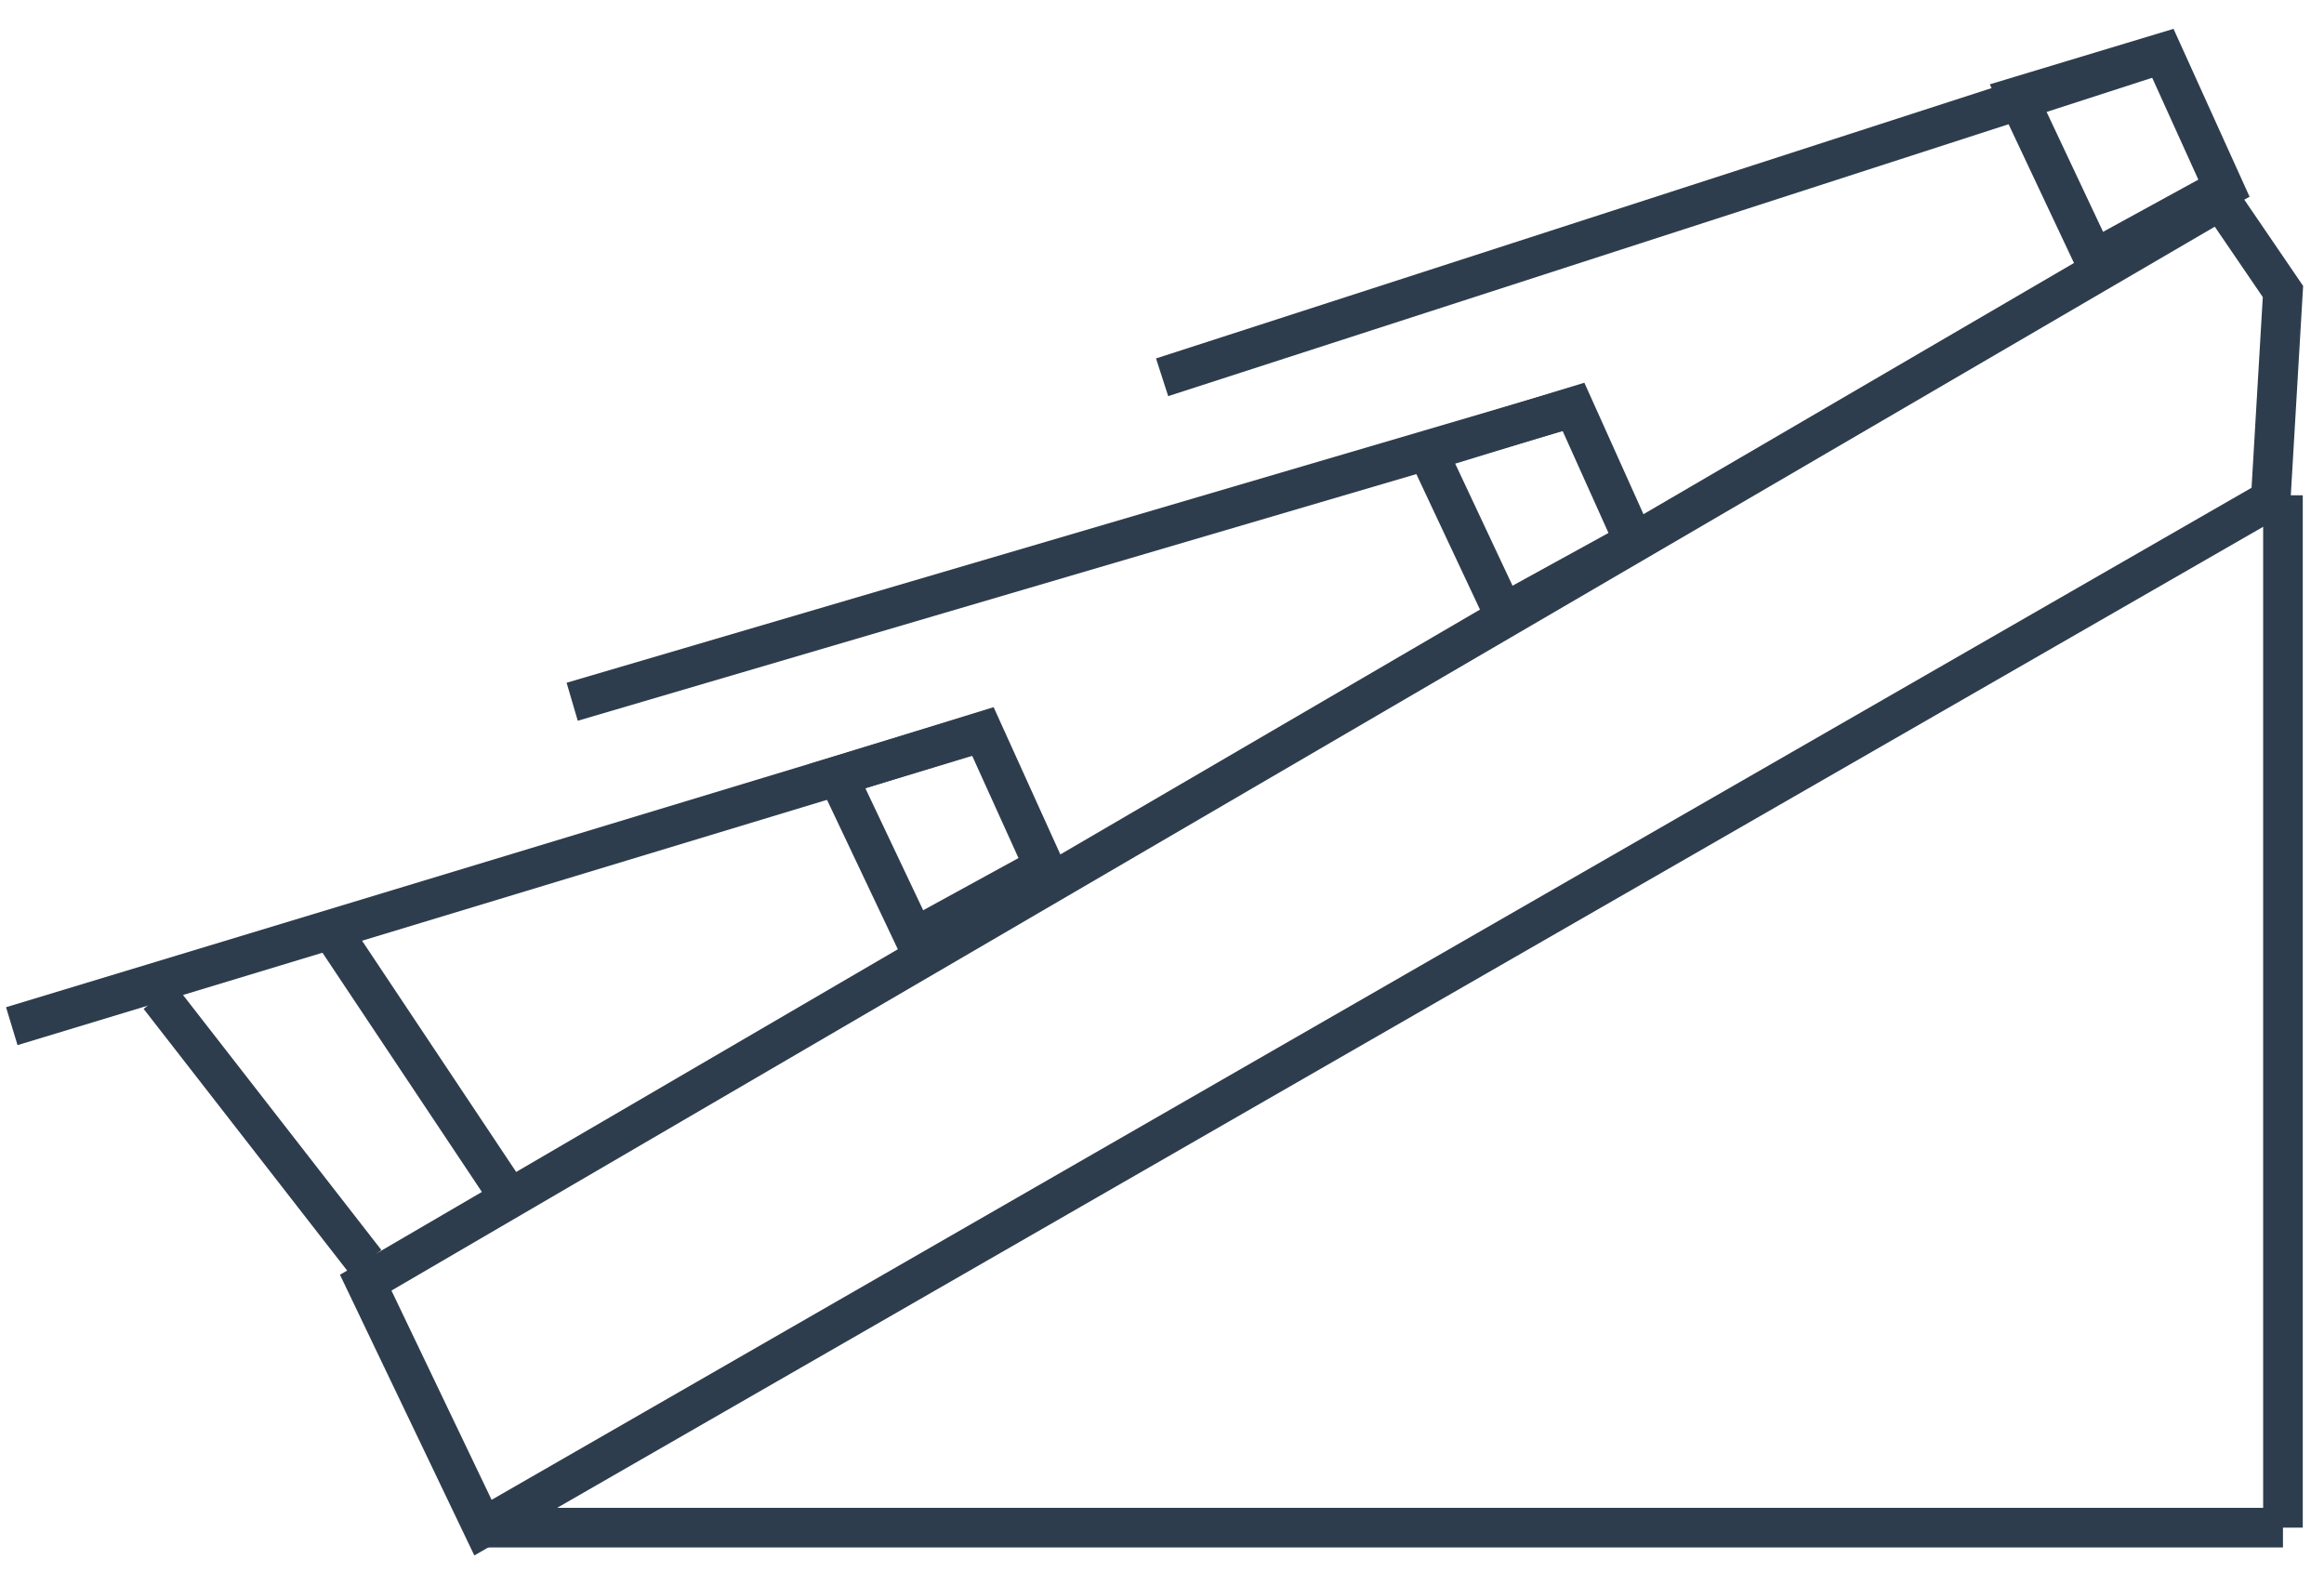 <svg width="44" height="30" viewBox="0 0 44 30" fill="none" xmlns="http://www.w3.org/2000/svg">
<path d="M9.144 28.922L42.991 9.459L43.223 5.519L42.045 3.792L6.924 24.284L9.144 28.922Z" stroke="#2E3D4D" stroke-width="0.75" stroke-miterlimit="10"/>
<path d="M9.158 28.922H43.223" stroke="#2E3D4D" stroke-width="0.75" stroke-miterlimit="10"/>
<path d="M43.223 9.377V28.922" stroke="#2E3D4D" stroke-width="0.75" stroke-miterlimit="10"/>
<path d="M30.937 10.252L28.467 11.61L27.028 8.546L29.79 7.701L30.937 10.252Z" stroke="#2E3D4D" stroke-width="0.75" stroke-miterlimit="10"/>
<path d="M10.833 13.286L29.82 7.701" stroke="#2E3D4D" stroke-width="0.75" stroke-miterlimit="10"/>
<path d="M42.106 3.563L39.648 4.909L38.197 1.83L40.945 1L42.106 3.563Z" stroke="#2E3D4D" stroke-width="0.75" stroke-miterlimit="10"/>
<path d="M22.002 7.143L40.989 1" stroke="#2E3D4D" stroke-width="0.75" stroke-miterlimit="10"/>
<path d="M19.768 16.407L17.31 17.753L15.859 14.692L18.607 13.844L19.768 16.407Z" stroke="#2E3D4D" stroke-width="0.75" stroke-miterlimit="10"/>
<path d="M0.223 19.428L18.651 13.844" stroke="#2E3D4D" stroke-width="0.75" stroke-miterlimit="10"/>
<path d="M3.015 18.87L6.924 23.896" stroke="#2E3D4D" stroke-width="0.75" stroke-miterlimit="10"/>
<path d="M6.366 17.753L9.716 22.779" stroke="#2E3D4D" stroke-width="0.75" stroke-miterlimit="10"/>
</svg>
